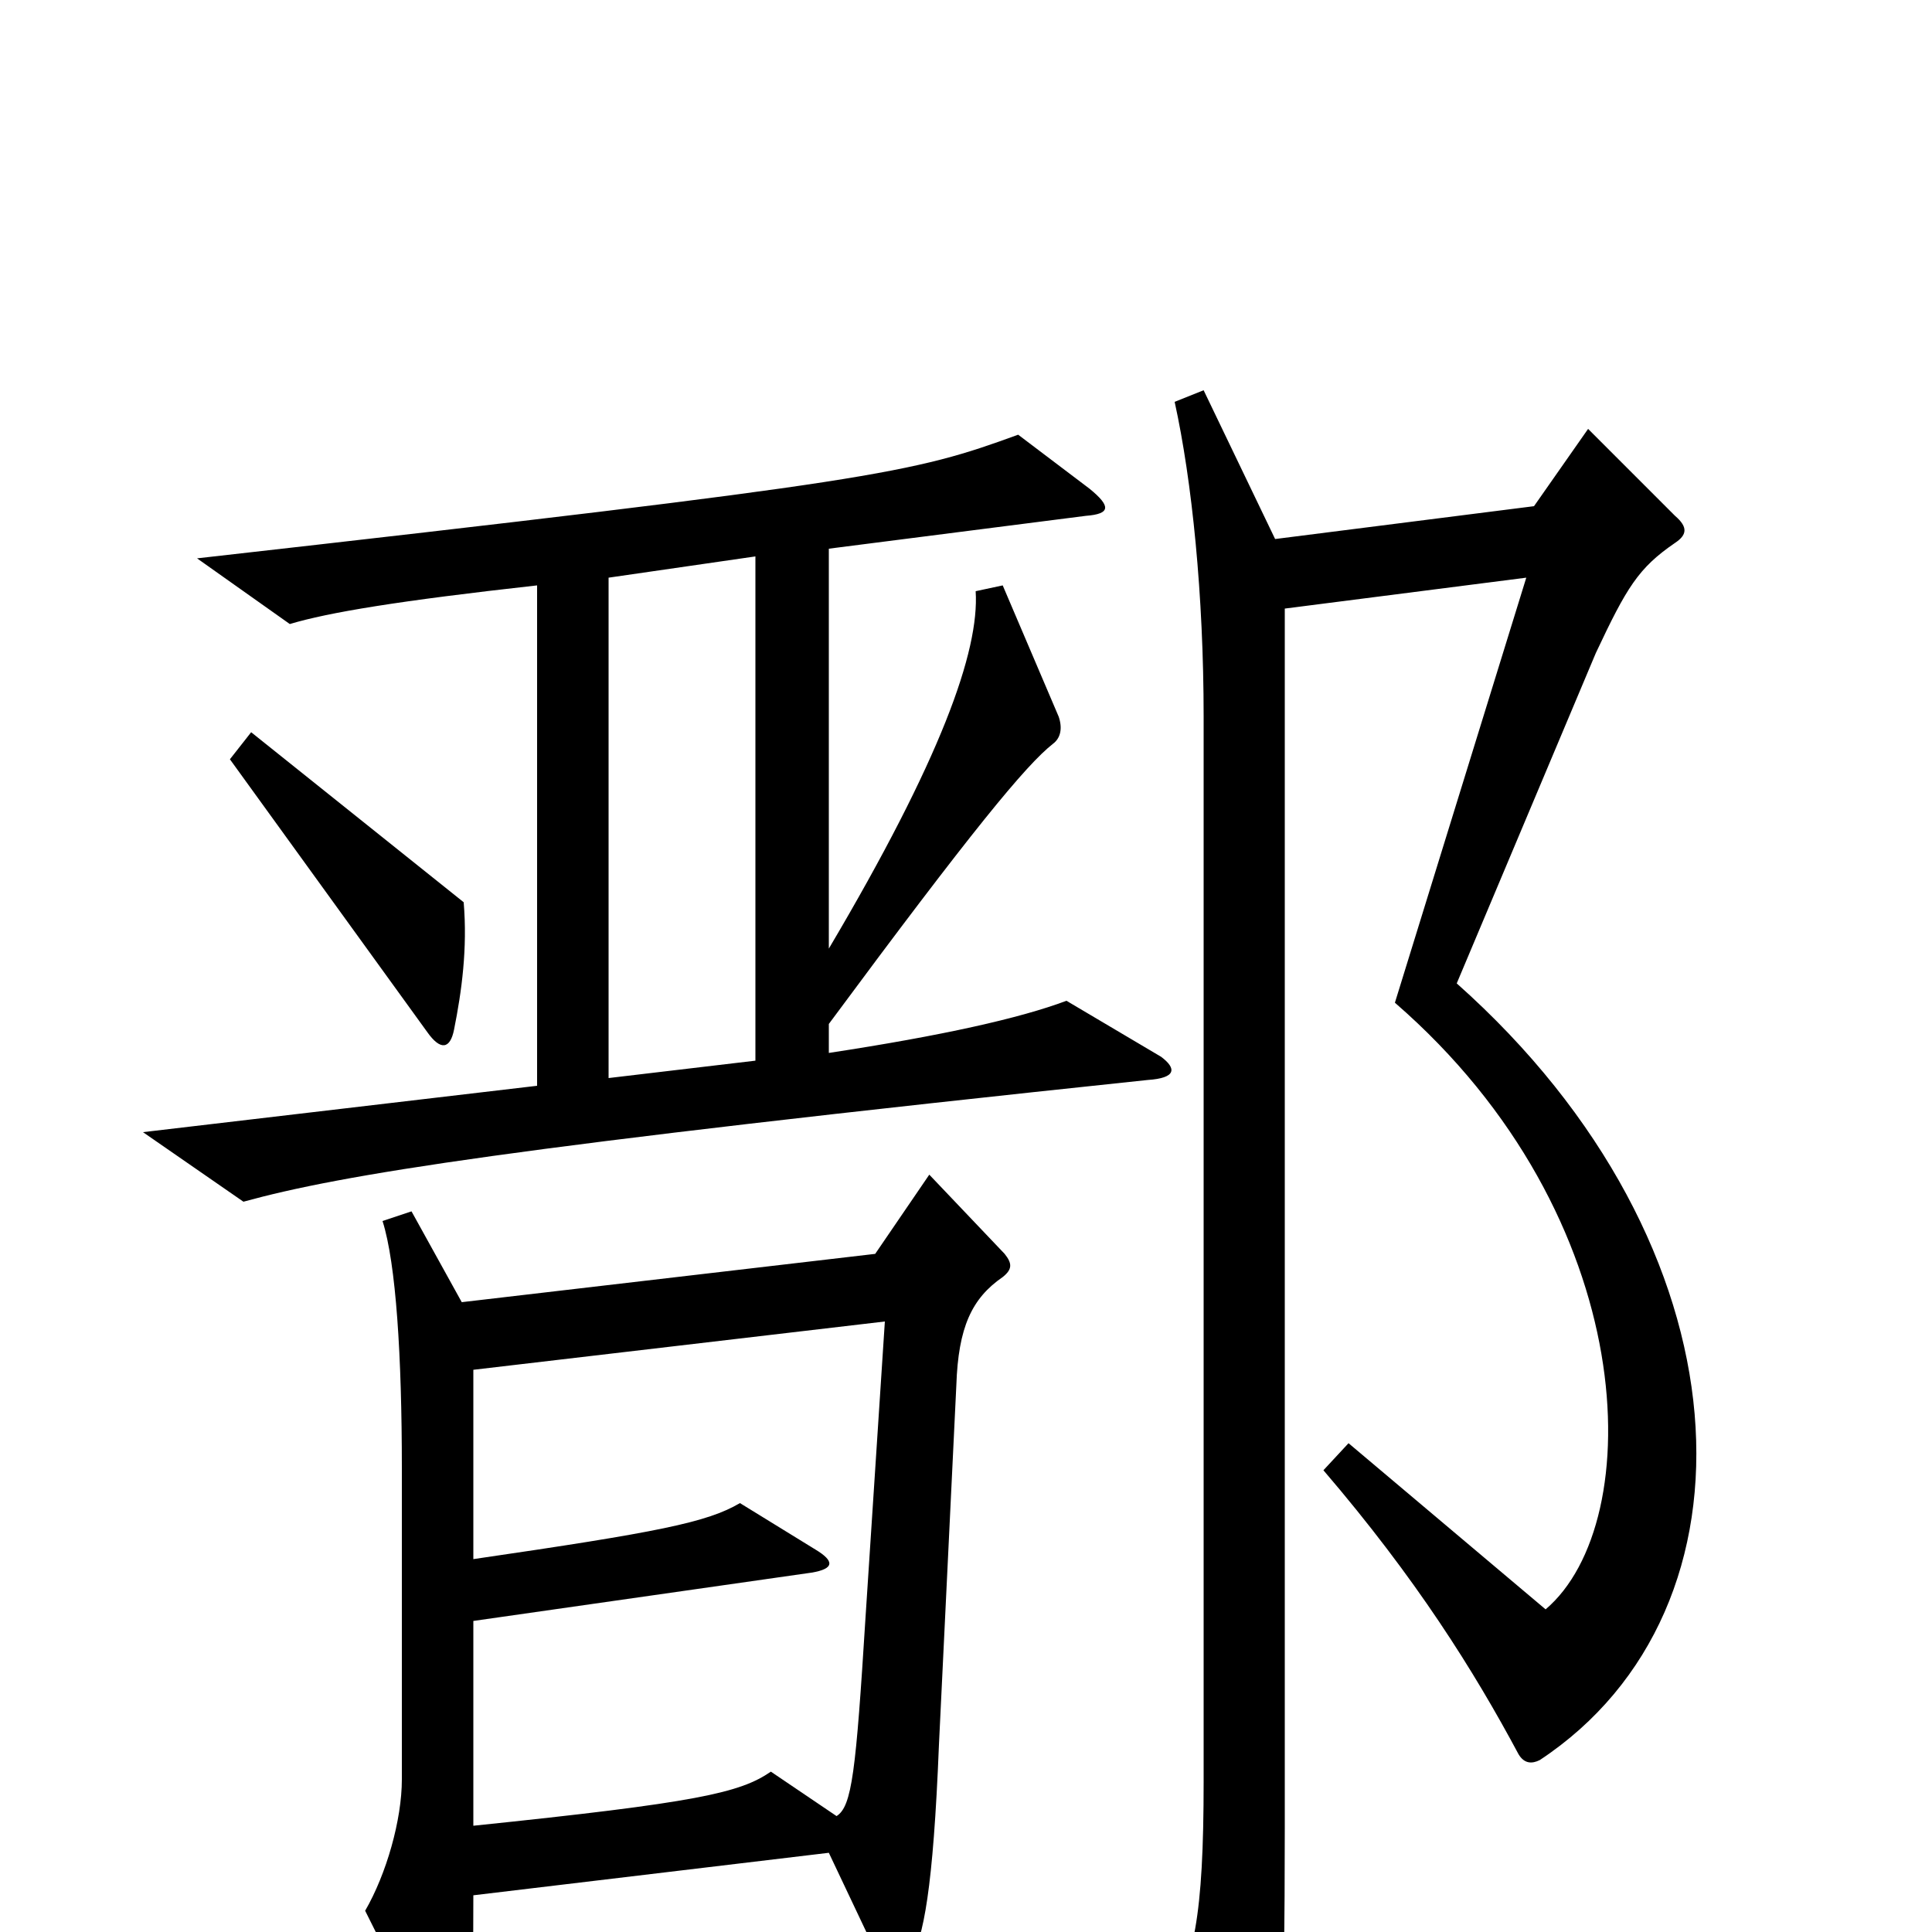 <svg xmlns="http://www.w3.org/2000/svg" viewBox="0 -1000 1000 1000">
	<path fill="#000000" d="M601 -453L552 -482C528 -473 488 -464 429 -455V-470C503 -570 531 -604 545 -615C549 -618 550 -623 548 -629L519 -697L505 -694C507 -663 487 -607 429 -509V-716L562 -733C575 -734 575 -738 564 -747L527 -775C472 -755 456 -751 102 -711L150 -677C170 -683 206 -689 278 -697V-438L74 -414L126 -378C177 -392 262 -406 594 -441C609 -442 609 -447 601 -453ZM240 -533L130 -621L119 -607L221 -466C228 -456 233 -457 235 -467C239 -487 242 -509 240 -533ZM867 -719C873 -723 874 -727 867 -733L822 -778L794 -738L660 -721L623 -798L608 -792C617 -751 623 -692 623 -629V-78C623 -8 618 16 603 40L644 108C649 115 653 114 656 106C663 85 665 48 665 -54V-685L790 -701L722 -481C850 -370 853 -212 800 -167L698 -253L685 -239C733 -183 763 -135 786 -92C789 -87 793 -87 797 -89C915 -167 907 -355 754 -491L826 -662C842 -696 848 -706 867 -719ZM520 -351L481 -392L453 -351L239 -326L213 -373L198 -368C205 -346 208 -298 208 -240V-79C208 -58 200 -30 189 -11L227 65C230 72 236 72 239 64C244 50 245 32 245 -19L429 -41L456 16C460 25 466 25 471 15C478 3 483 -22 486 -97L495 -283C496 -313 503 -328 519 -339C524 -343 524 -346 520 -351ZM391 -451L315 -442V-701L391 -712ZM458 -316L448 -163C443 -83 441 -65 433 -60L399 -83C383 -72 361 -67 245 -55V-161L420 -186C432 -188 432 -192 422 -198L383 -222C366 -212 341 -207 245 -193V-291Z"/>
</svg>